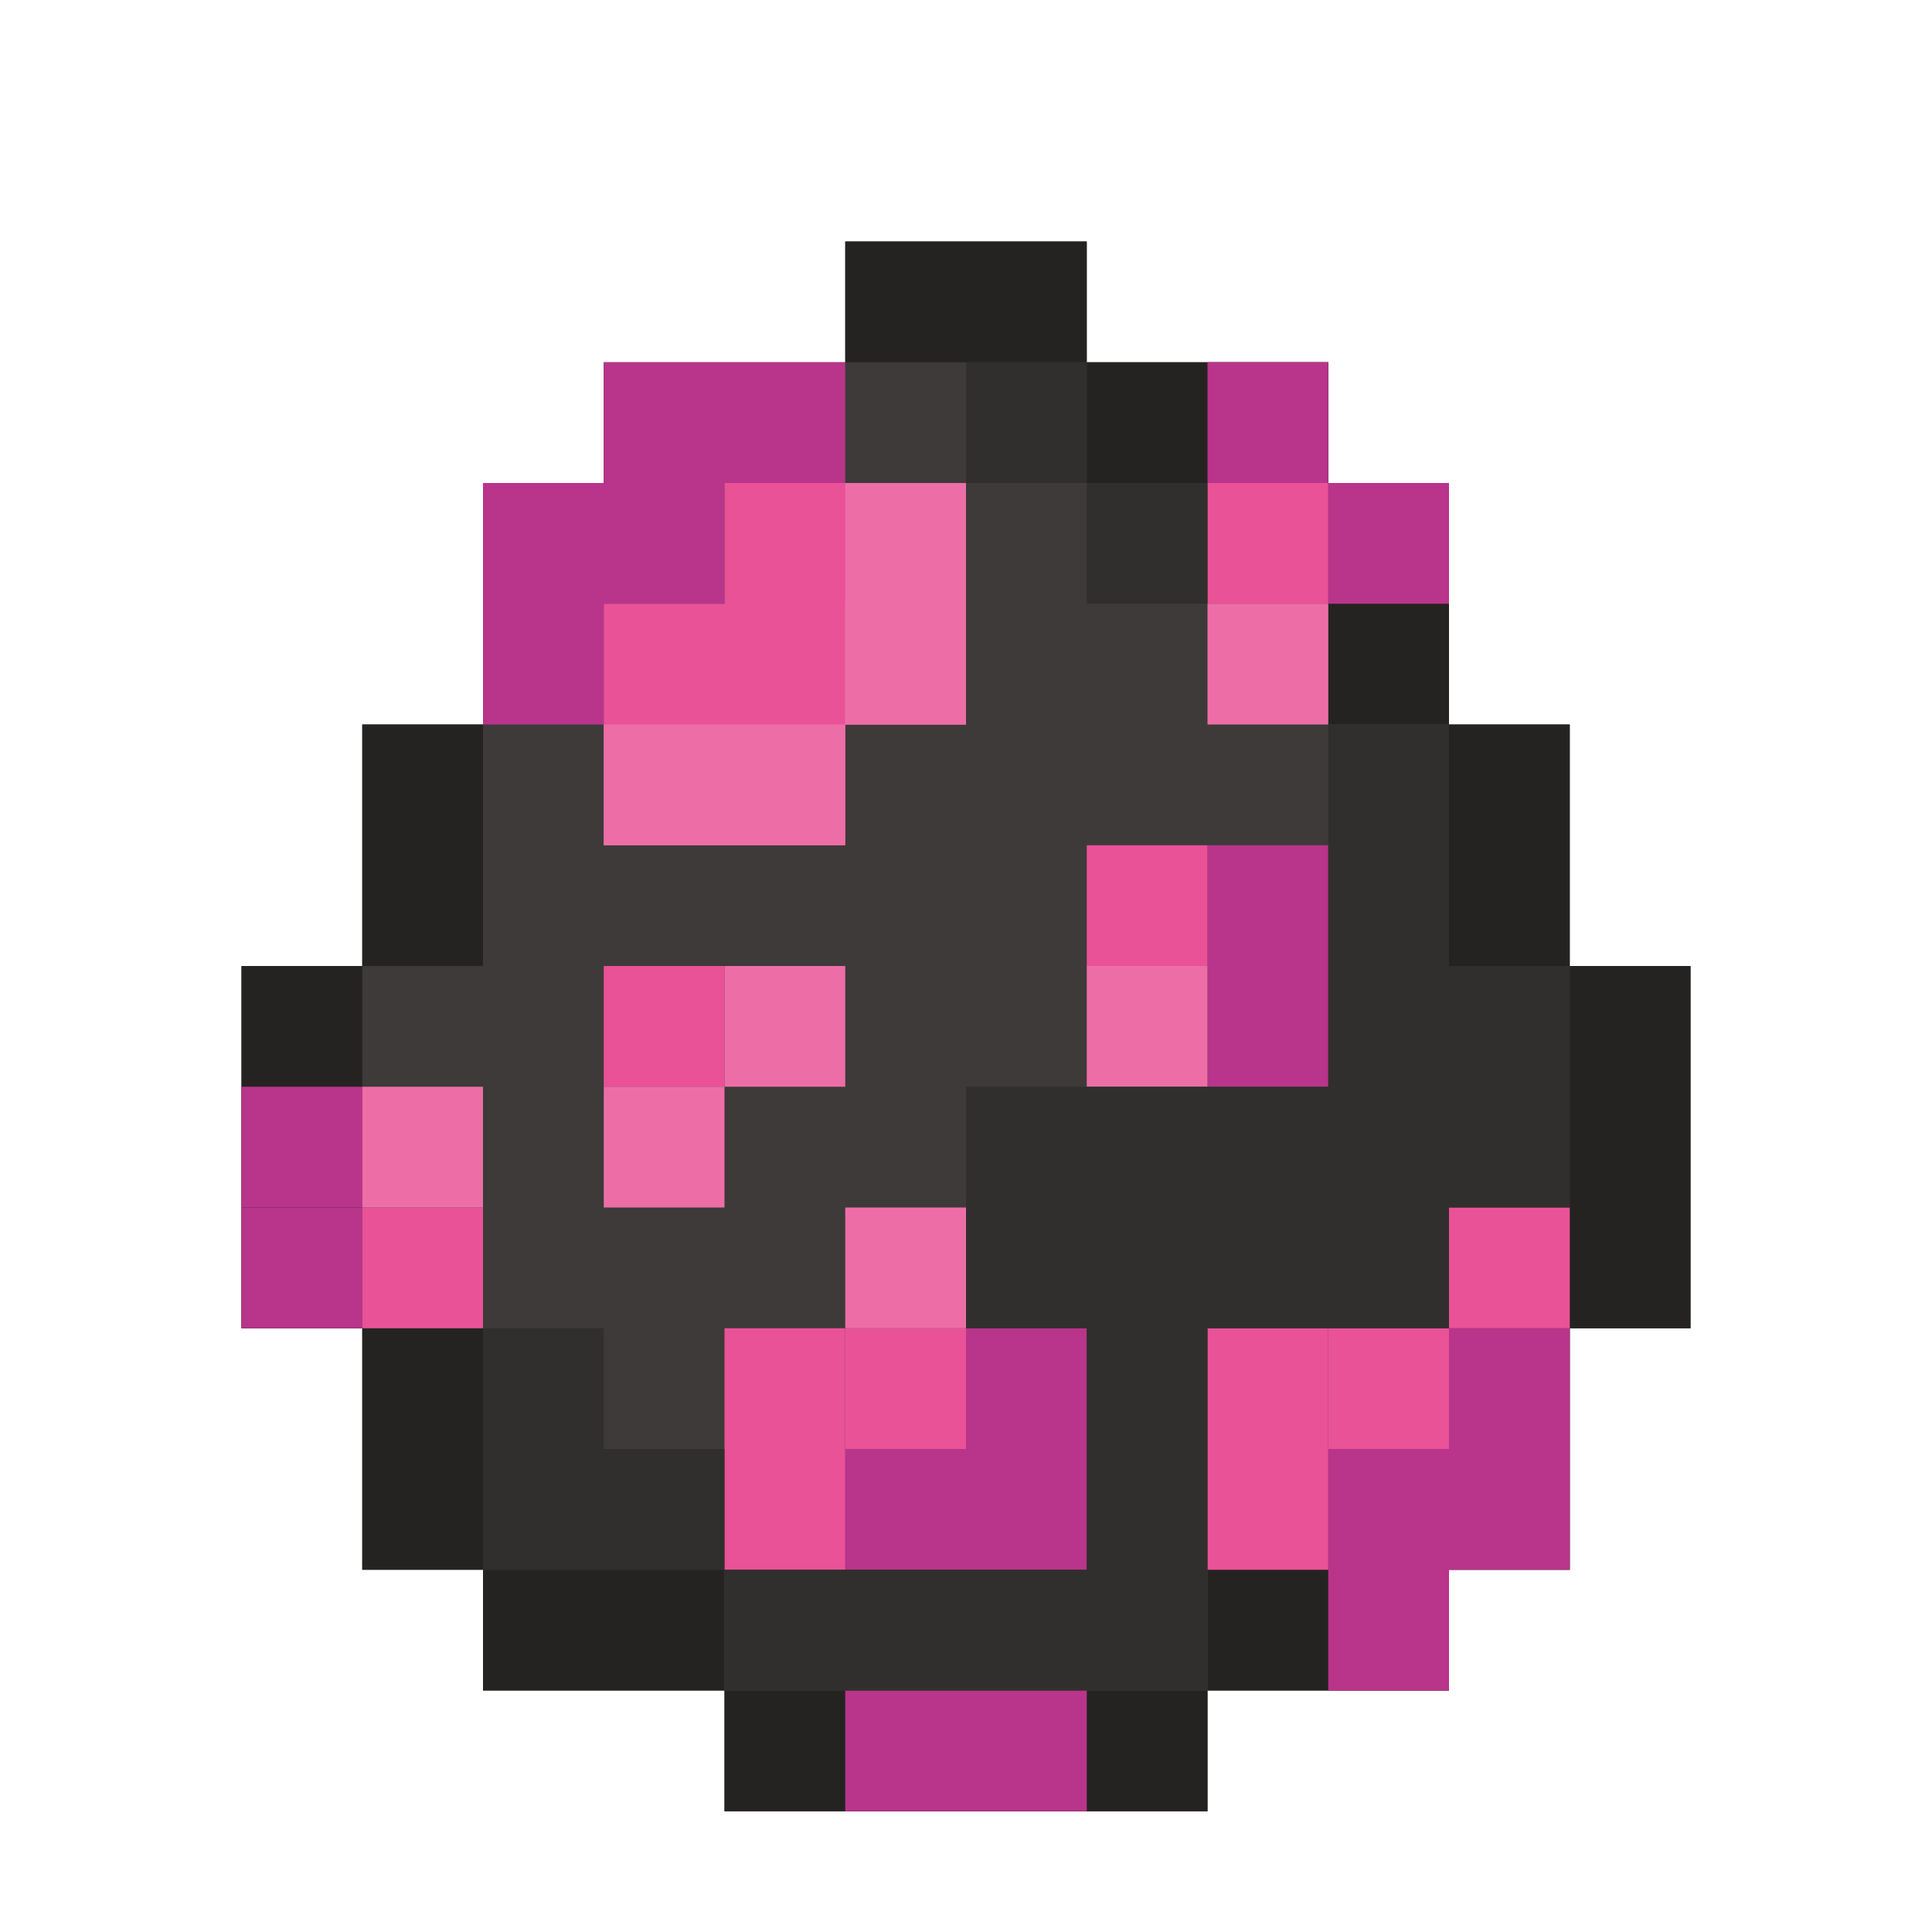 <?xml version="1.0" encoding="utf-8"?>
<!-- Generator: Adobe Illustrator 28.0.0, SVG Export Plug-In . SVG Version: 6.00 Build 0)  -->
<svg version="1.1" id="Calque_1" xmlns="http://www.w3.org/2000/svg" xmlns:xlink="http://www.w3.org/1999/xlink" x="0px" y="0px"
	 viewBox="0 0 256 256" style="enable-background:new 0 0 256 256;" xml:space="preserve">
<style type="text/css">
	.st0{fill:#3D3A39;}
	.st1{fill:#B9348B;}
	.st2{fill:#EA5297;}
	.st3{fill:#ED6EA7;}
	.st4{fill:#252321;}
	.st5{fill:#312F2D;}
</style>
<g>
	<polygon class="st0" points="208,128 208,96 192,96 192,64 176,64 176,48 144,48 144,32 112,32 112,48 80,48 80,64 64,64 64,96 
		48,96 48,128 32,128 32,176 48,176 48,208 64,208 64,224 96,224 96,240 160,240 160,224 192,224 192,208 208,208 208,176 224,176 
		224,128 	"/>
	<polygon class="st1" points="112,64 112,48 80,48 80,64 64,64 64,96 80,96 80,80 96,80 96,64 	"/>
	<polygon class="st2" points="80,112 80,80 96,80 96,64 128,64 128,96 112,96 112,112 	"/>
	<rect x="112" y="64" class="st3" width="16" height="32"/>
	<rect x="80" y="96" class="st3" width="32" height="16"/>
	<rect x="112" y="32" class="st4" width="32" height="16"/>
	<rect x="144" y="48" class="st4" width="32" height="16"/>
	<rect x="64" y="208" class="st4" width="32" height="16"/>
	<rect x="48" y="176" class="st4" width="16" height="32"/>
	<rect x="48" y="96" class="st4" width="16" height="32"/>
	<rect x="176" y="64" class="st4" width="16" height="32"/>
	<rect x="192" y="96" class="st4" width="16" height="32"/>
	<rect x="192" y="176" class="st4" width="16" height="32"/>
	<rect x="32" y="128" class="st4" width="16" height="48"/>
	<rect x="208" y="128" class="st4" width="16" height="48"/>
	<rect x="160" y="208" class="st4" width="32" height="16"/>
	<rect x="96" y="224" class="st4" width="64" height="16"/>
	<rect x="160" y="48" class="st1" width="16" height="16"/>
	<rect x="176" y="64" class="st1" width="16" height="16"/>
	<rect x="176" y="192" class="st1" width="16" height="32"/>
	<rect x="112" y="192" class="st1" width="16" height="16"/>
	<rect x="112" y="224" class="st1" width="32" height="16"/>
	<rect x="32" y="160" class="st1" width="16" height="16"/>
	<rect x="32" y="144" class="st1" width="16" height="16"/>
	<rect x="160" y="112" class="st1" width="16" height="32"/>
	<rect x="192" y="176" class="st1" width="16" height="32"/>
	<rect x="128" y="176" class="st1" width="16" height="32"/>
	<rect x="160" y="64" class="st2" width="16" height="16"/>
	<rect x="144" y="112" class="st2" width="16" height="16"/>
	<rect x="176" y="176" class="st2" width="16" height="16"/>
	<rect x="192" y="160" class="st2" width="16" height="16"/>
	<rect x="160" y="176" class="st2" width="16" height="32"/>
	<rect x="112" y="176" class="st2" width="16" height="16"/>
	<rect x="96" y="176" class="st2" width="16" height="16"/>
	<rect x="96" y="192" class="st2" width="16" height="16"/>
	<rect x="80" y="128" class="st2" width="16" height="16"/>
	<rect x="48" y="160" class="st2" width="16" height="16"/>
	<rect x="160" y="80" class="st3" width="16" height="16"/>
	<rect x="144" y="128" class="st3" width="16" height="16"/>
	<rect x="96" y="128" class="st3" width="16" height="16"/>
	<rect x="112" y="160" class="st3" width="16" height="16"/>
	<rect x="80" y="144" class="st3" width="16" height="16"/>
	<rect x="48" y="144" class="st3" width="16" height="16"/>
	<polygon class="st5" points="128,176 144,176 144,208 96,208 96,224 160,224 160,176 192,176 192,160 208,160 208,128 192,128 
		192,96 176,96 176,112 176,112 176,144 128,144 	"/>
	<polygon class="st5" points="64,176 80,176 80,192 96,192 96,208 64,208 	"/>
	<rect x="128" y="48" class="st5" width="16" height="16"/>
	<rect x="144" y="64" class="st5" width="16" height="16"/>
	<rect x="112" y="80" class="st3" width="16" height="16"/>
</g>
</svg>
